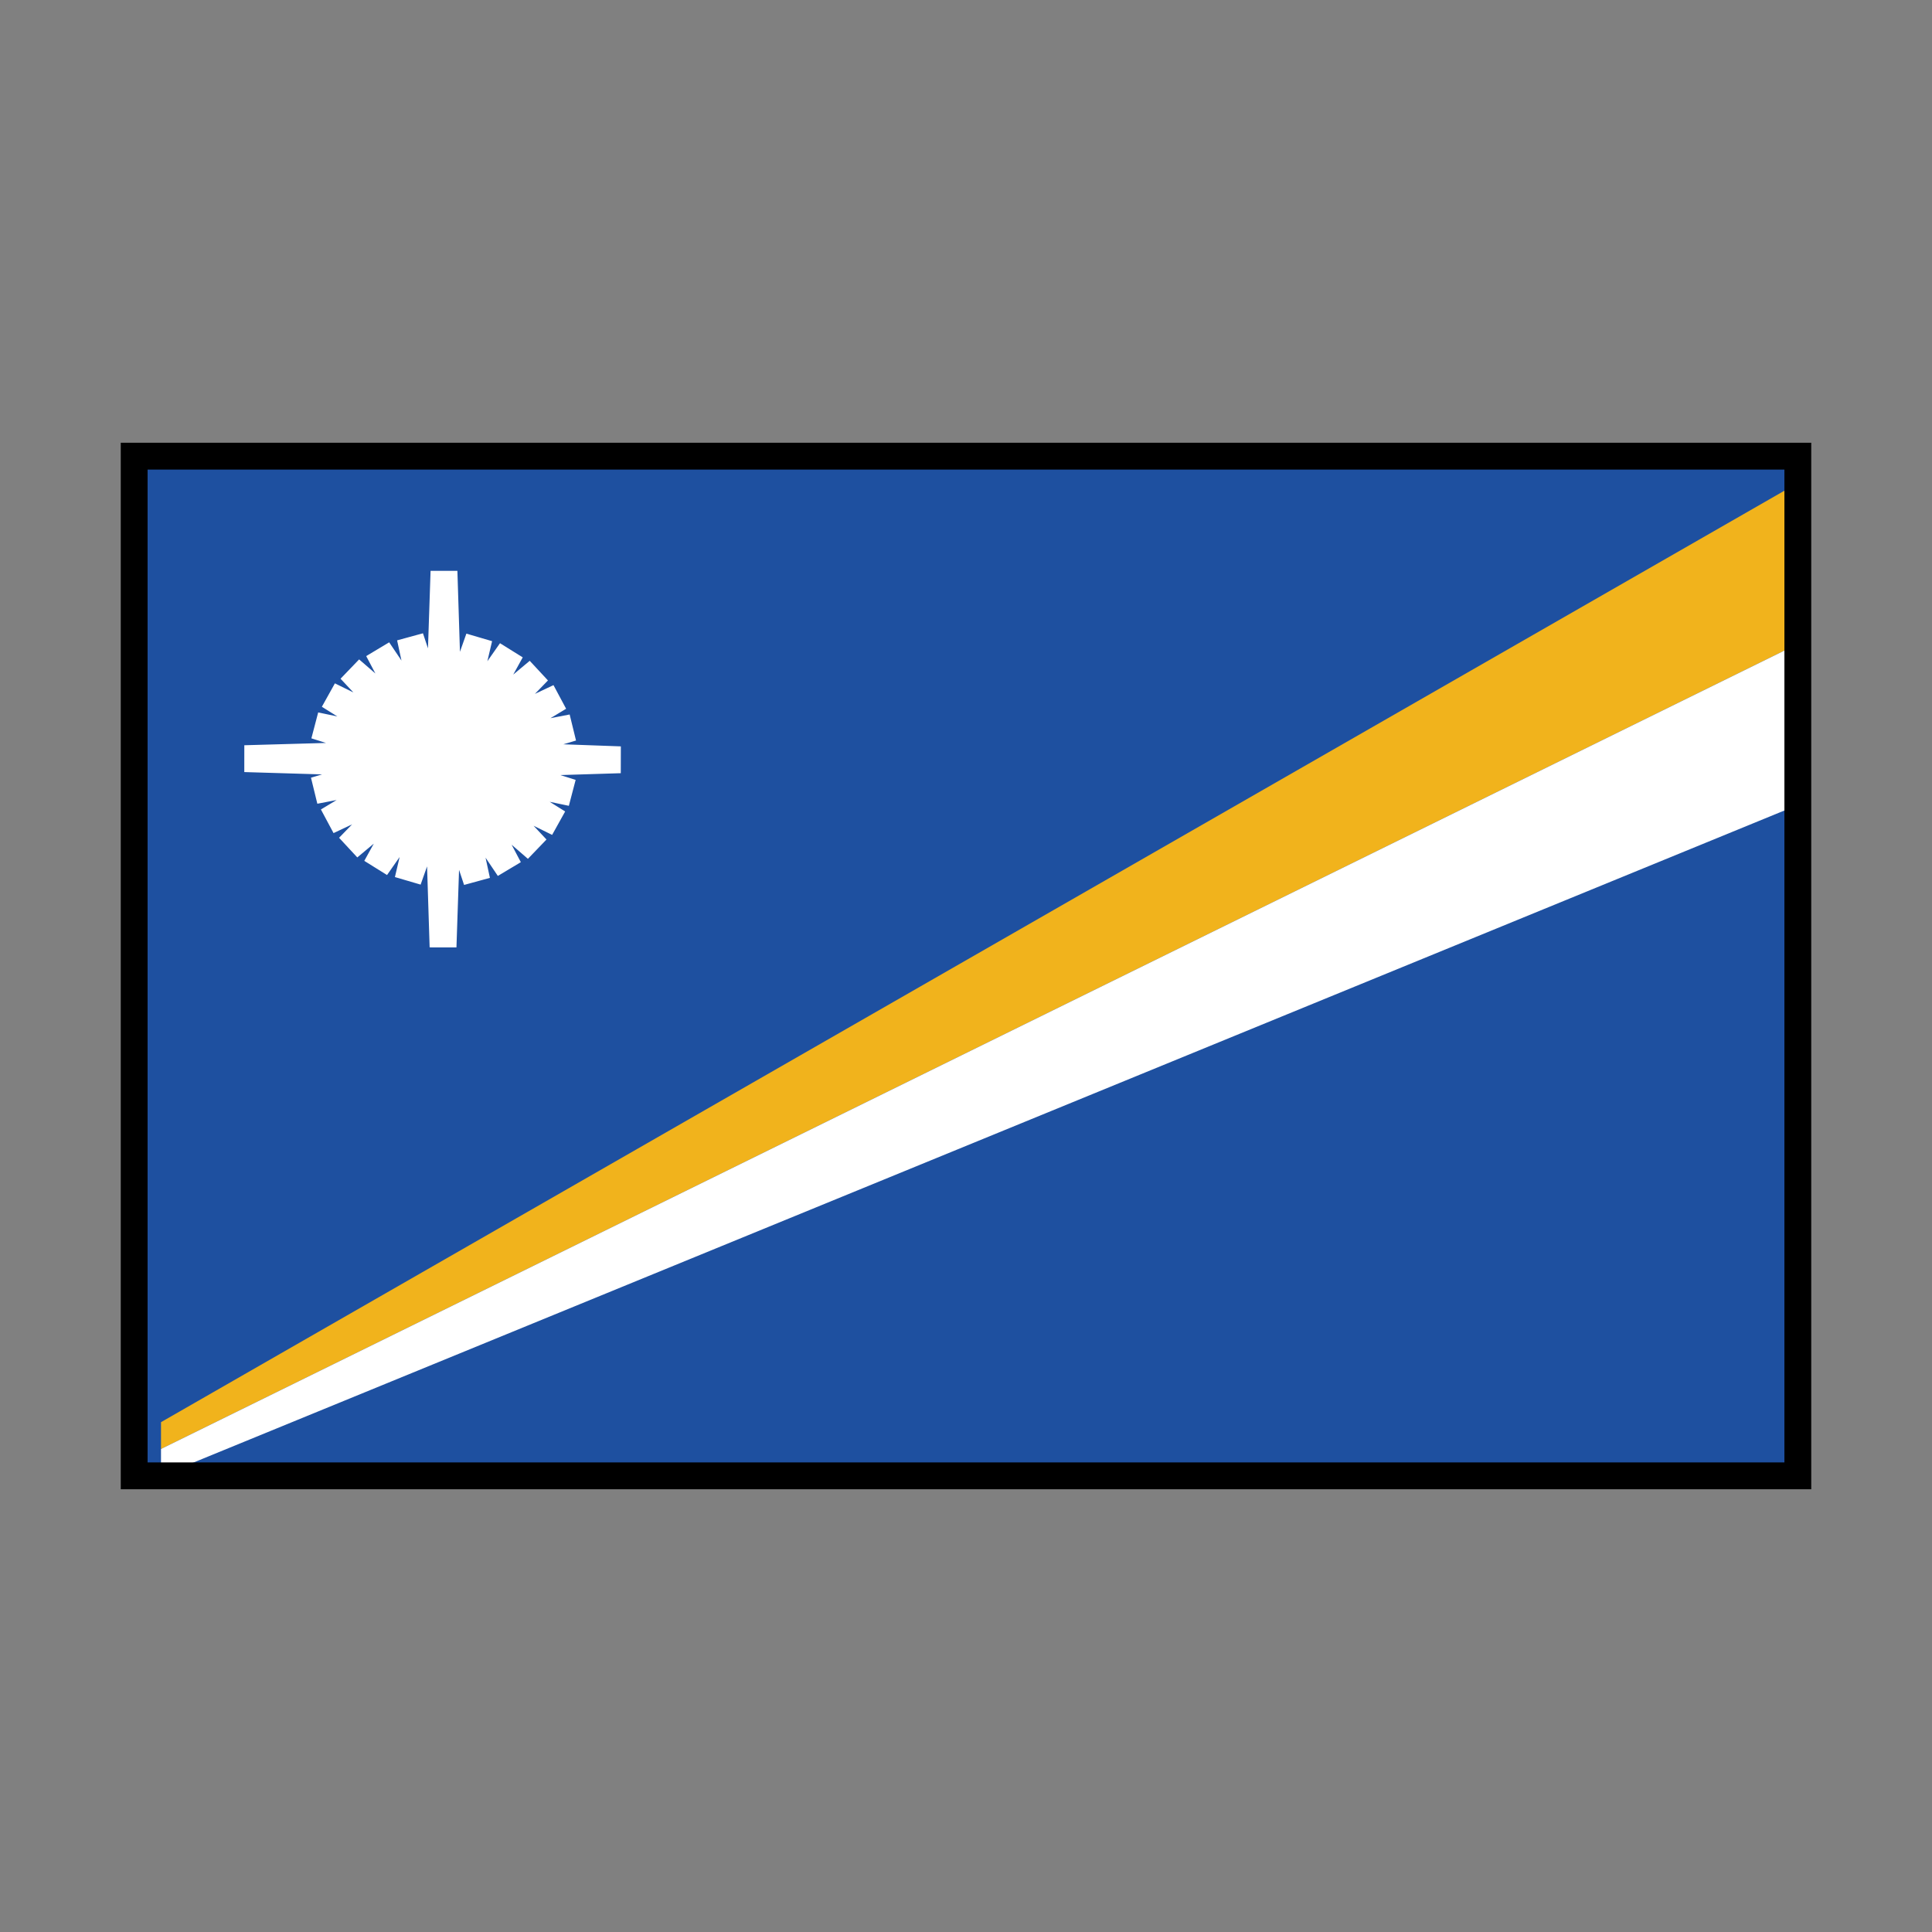 <svg id="emoji" viewBox="0 0 72 72" xmlns="http://www.w3.org/2000/svg">
  <rect x="0" y="0" width="72" height="72" fill="#808080" stroke="none"/>
  <g id="color">
    <rect x="5" y="17" width="62" height="38" fill="#1e50a0"/>
    <polygon fill="#f1b31c" points="67 24 67 18 6 53 6 54 67 24"/>
    <polygon fill="#fff" points="67 30 67 24 6 54 6 55 67 30"/>
    <polygon fill="#fff" stroke="#fff" strokeLinecap="round" strokeLinejoin="round" points="16.725 26.966 17.852 23.78 17.081 27.059 19.043 24.257 17.4 27.236 20.062 25.01 17.659 27.485 20.84 25.985 17.841 27.789 21.324 27.118 17.933 28.127 23.119 28.315 17.93 28.476 21.302 29.541 17.831 28.813 20.797 30.665 17.644 29.113 20.001 31.628 17.38 29.358 18.968 32.364 17.059 29.53 17.769 32.821 16.701 29.617 16.511 35.29 16.331 29.614 15.204 32.8 15.975 29.521 14.014 32.323 15.657 29.344 12.995 31.57 15.398 29.095 12.217 30.595 15.216 28.791 11.732 29.462 15.123 28.453 9.119 28.273 15.127 28.104 11.755 27.039 15.225 27.768 12.26 25.915 15.413 27.467 13.056 24.952 15.677 27.222 14.089 24.217 15.998 27.05 15.288 23.759 16.356 26.963 16.546 21.29 16.725 26.966"/>
  </g>
  <g id="line">
    <rect x="5" y="17" width="62" height="38" fill="none" stroke="#000" strokeLinecap="round" strokeLinejoin="round" strokeWidth="2"/>
  </g>
</svg>
